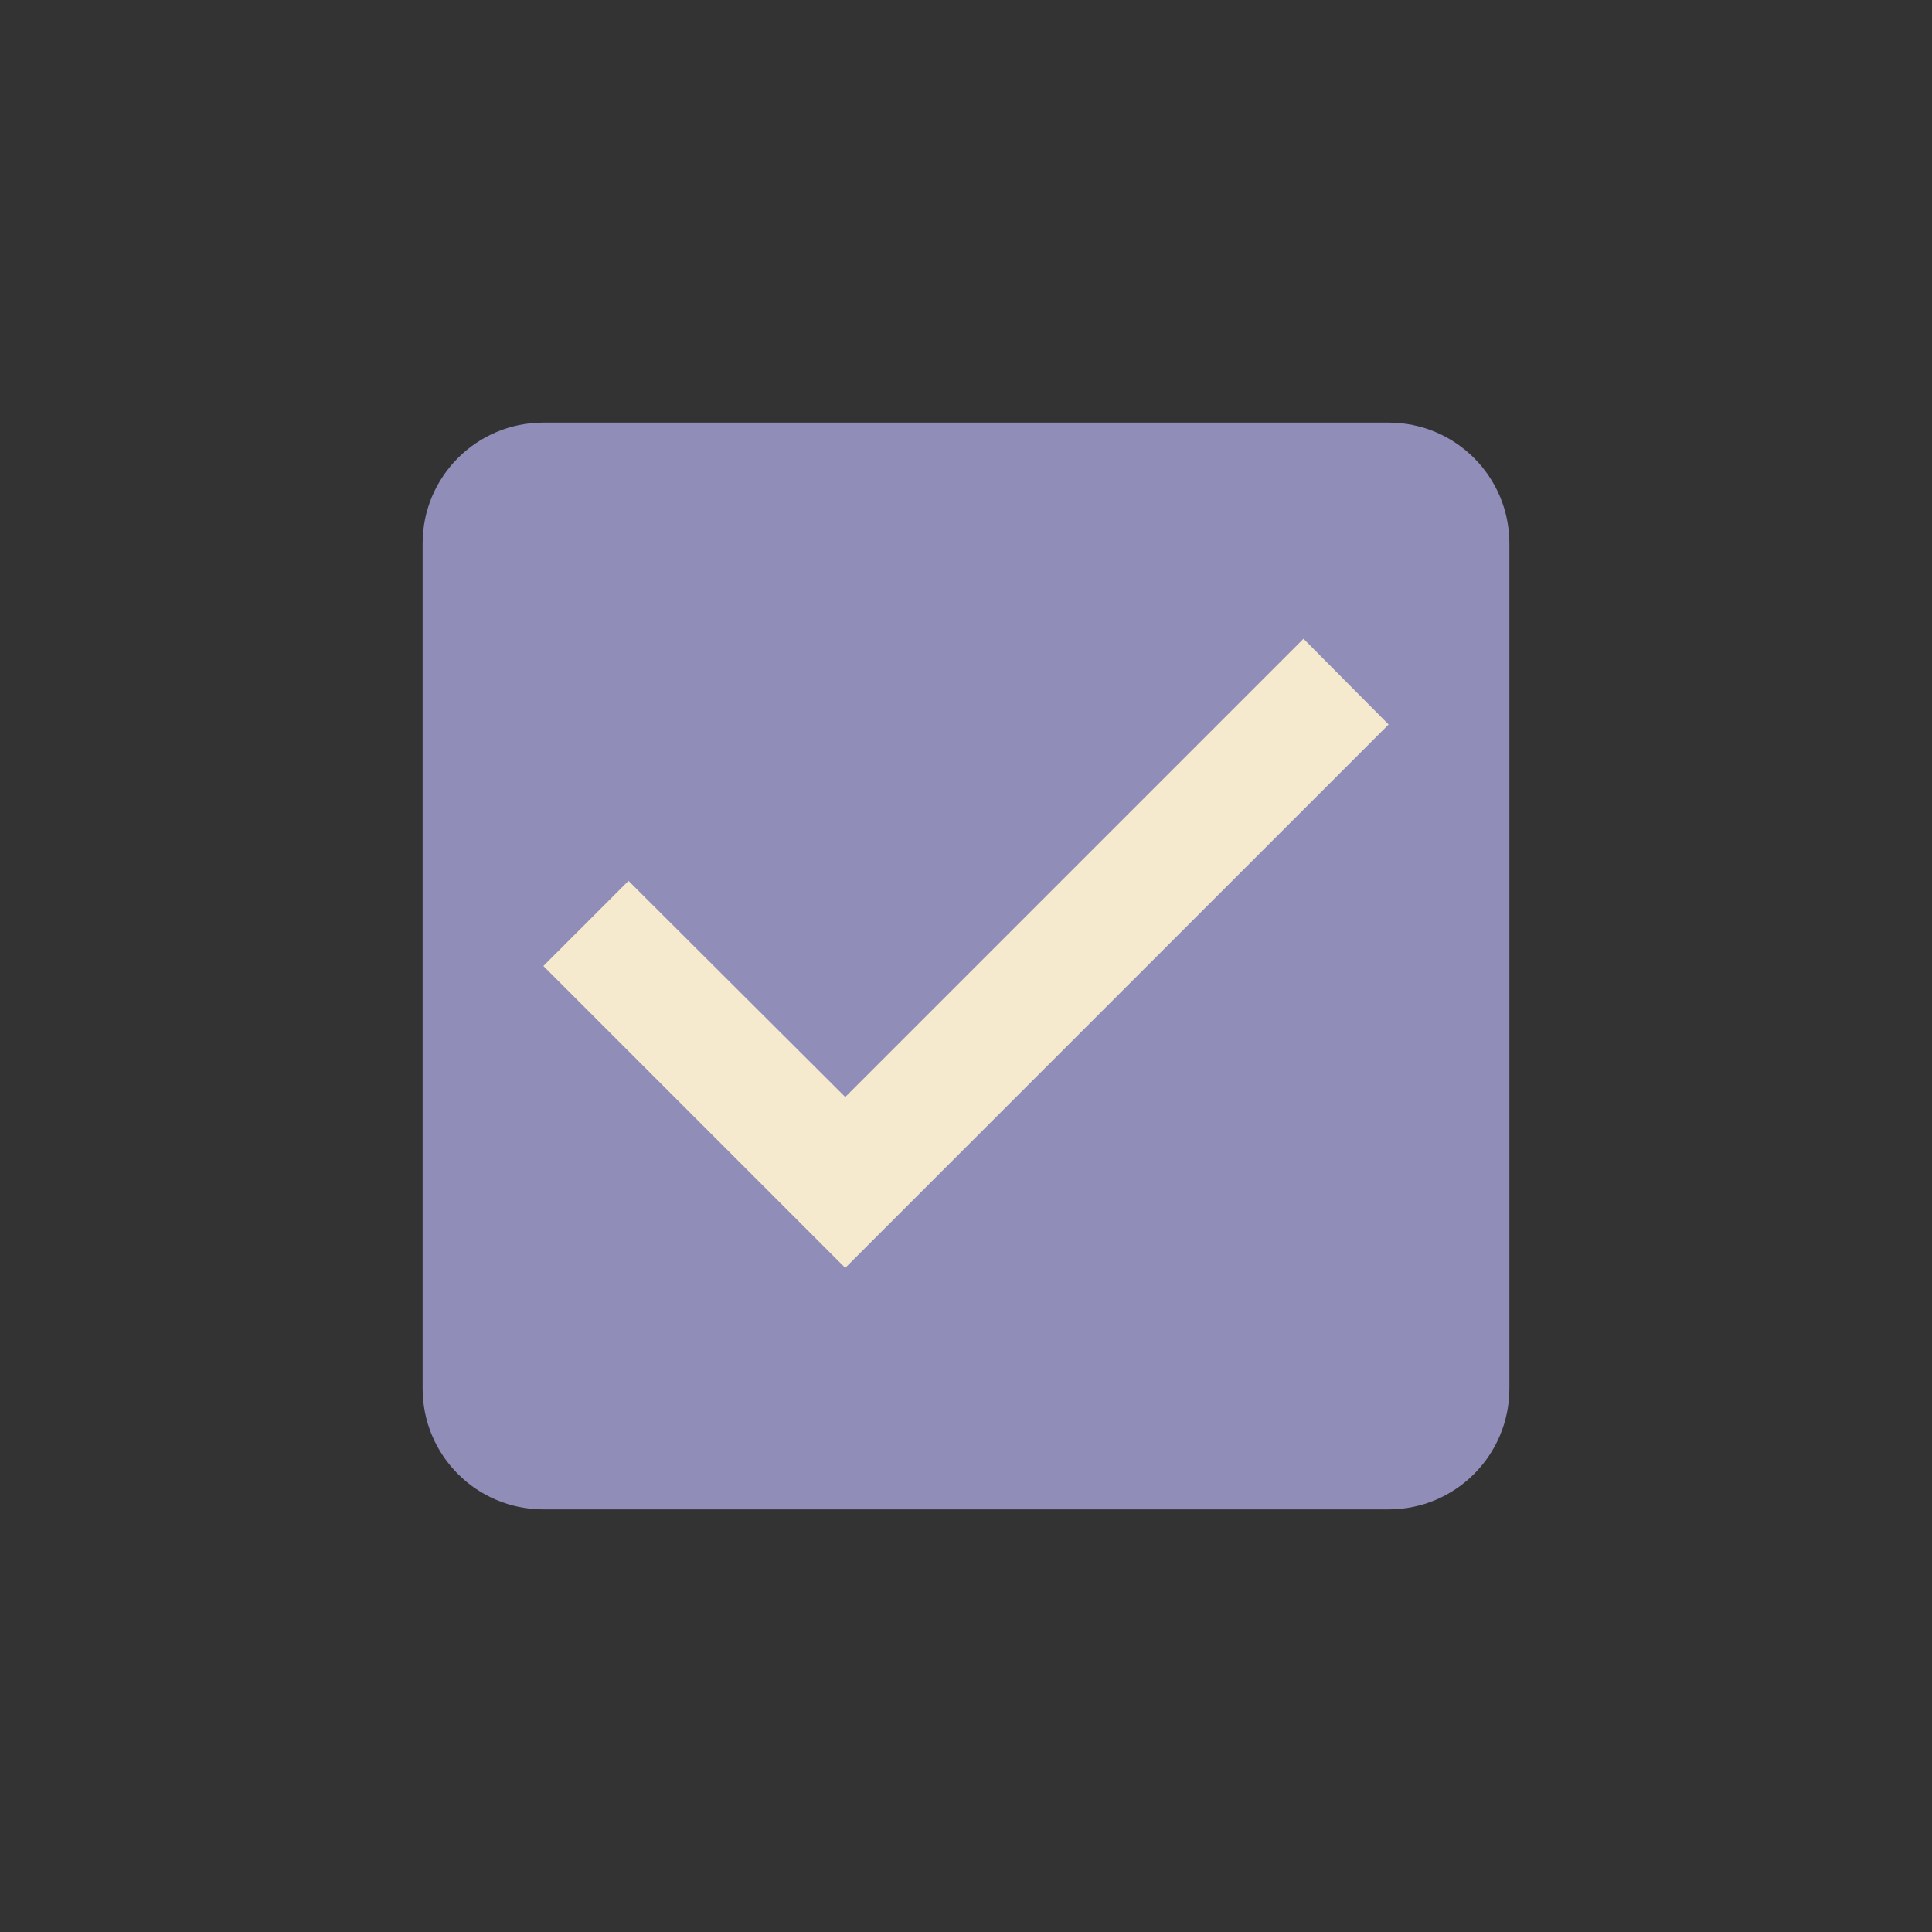 <svg width="32" height="32" viewBox="0 0 32 32" fill="none" xmlns="http://www.w3.org/2000/svg">
<rect x="0" y="0" width="32" height="32" fill="#333333" stroke="none"/>
<path d="M25 9C25 7.895 24.105 7 23 7H9C7.895 7 7 7.895 7 9V23C7 24.105 7.895 25 9 25H23C24.105 25 25 24.105 25 23V9Z" fill="#908DB9"/>
<path d="M14 21L9 16L10.41 14.59L14 18.17L21.59 10.58L23 12L14 21Z" fill="#F5EACD"/>
</svg>
